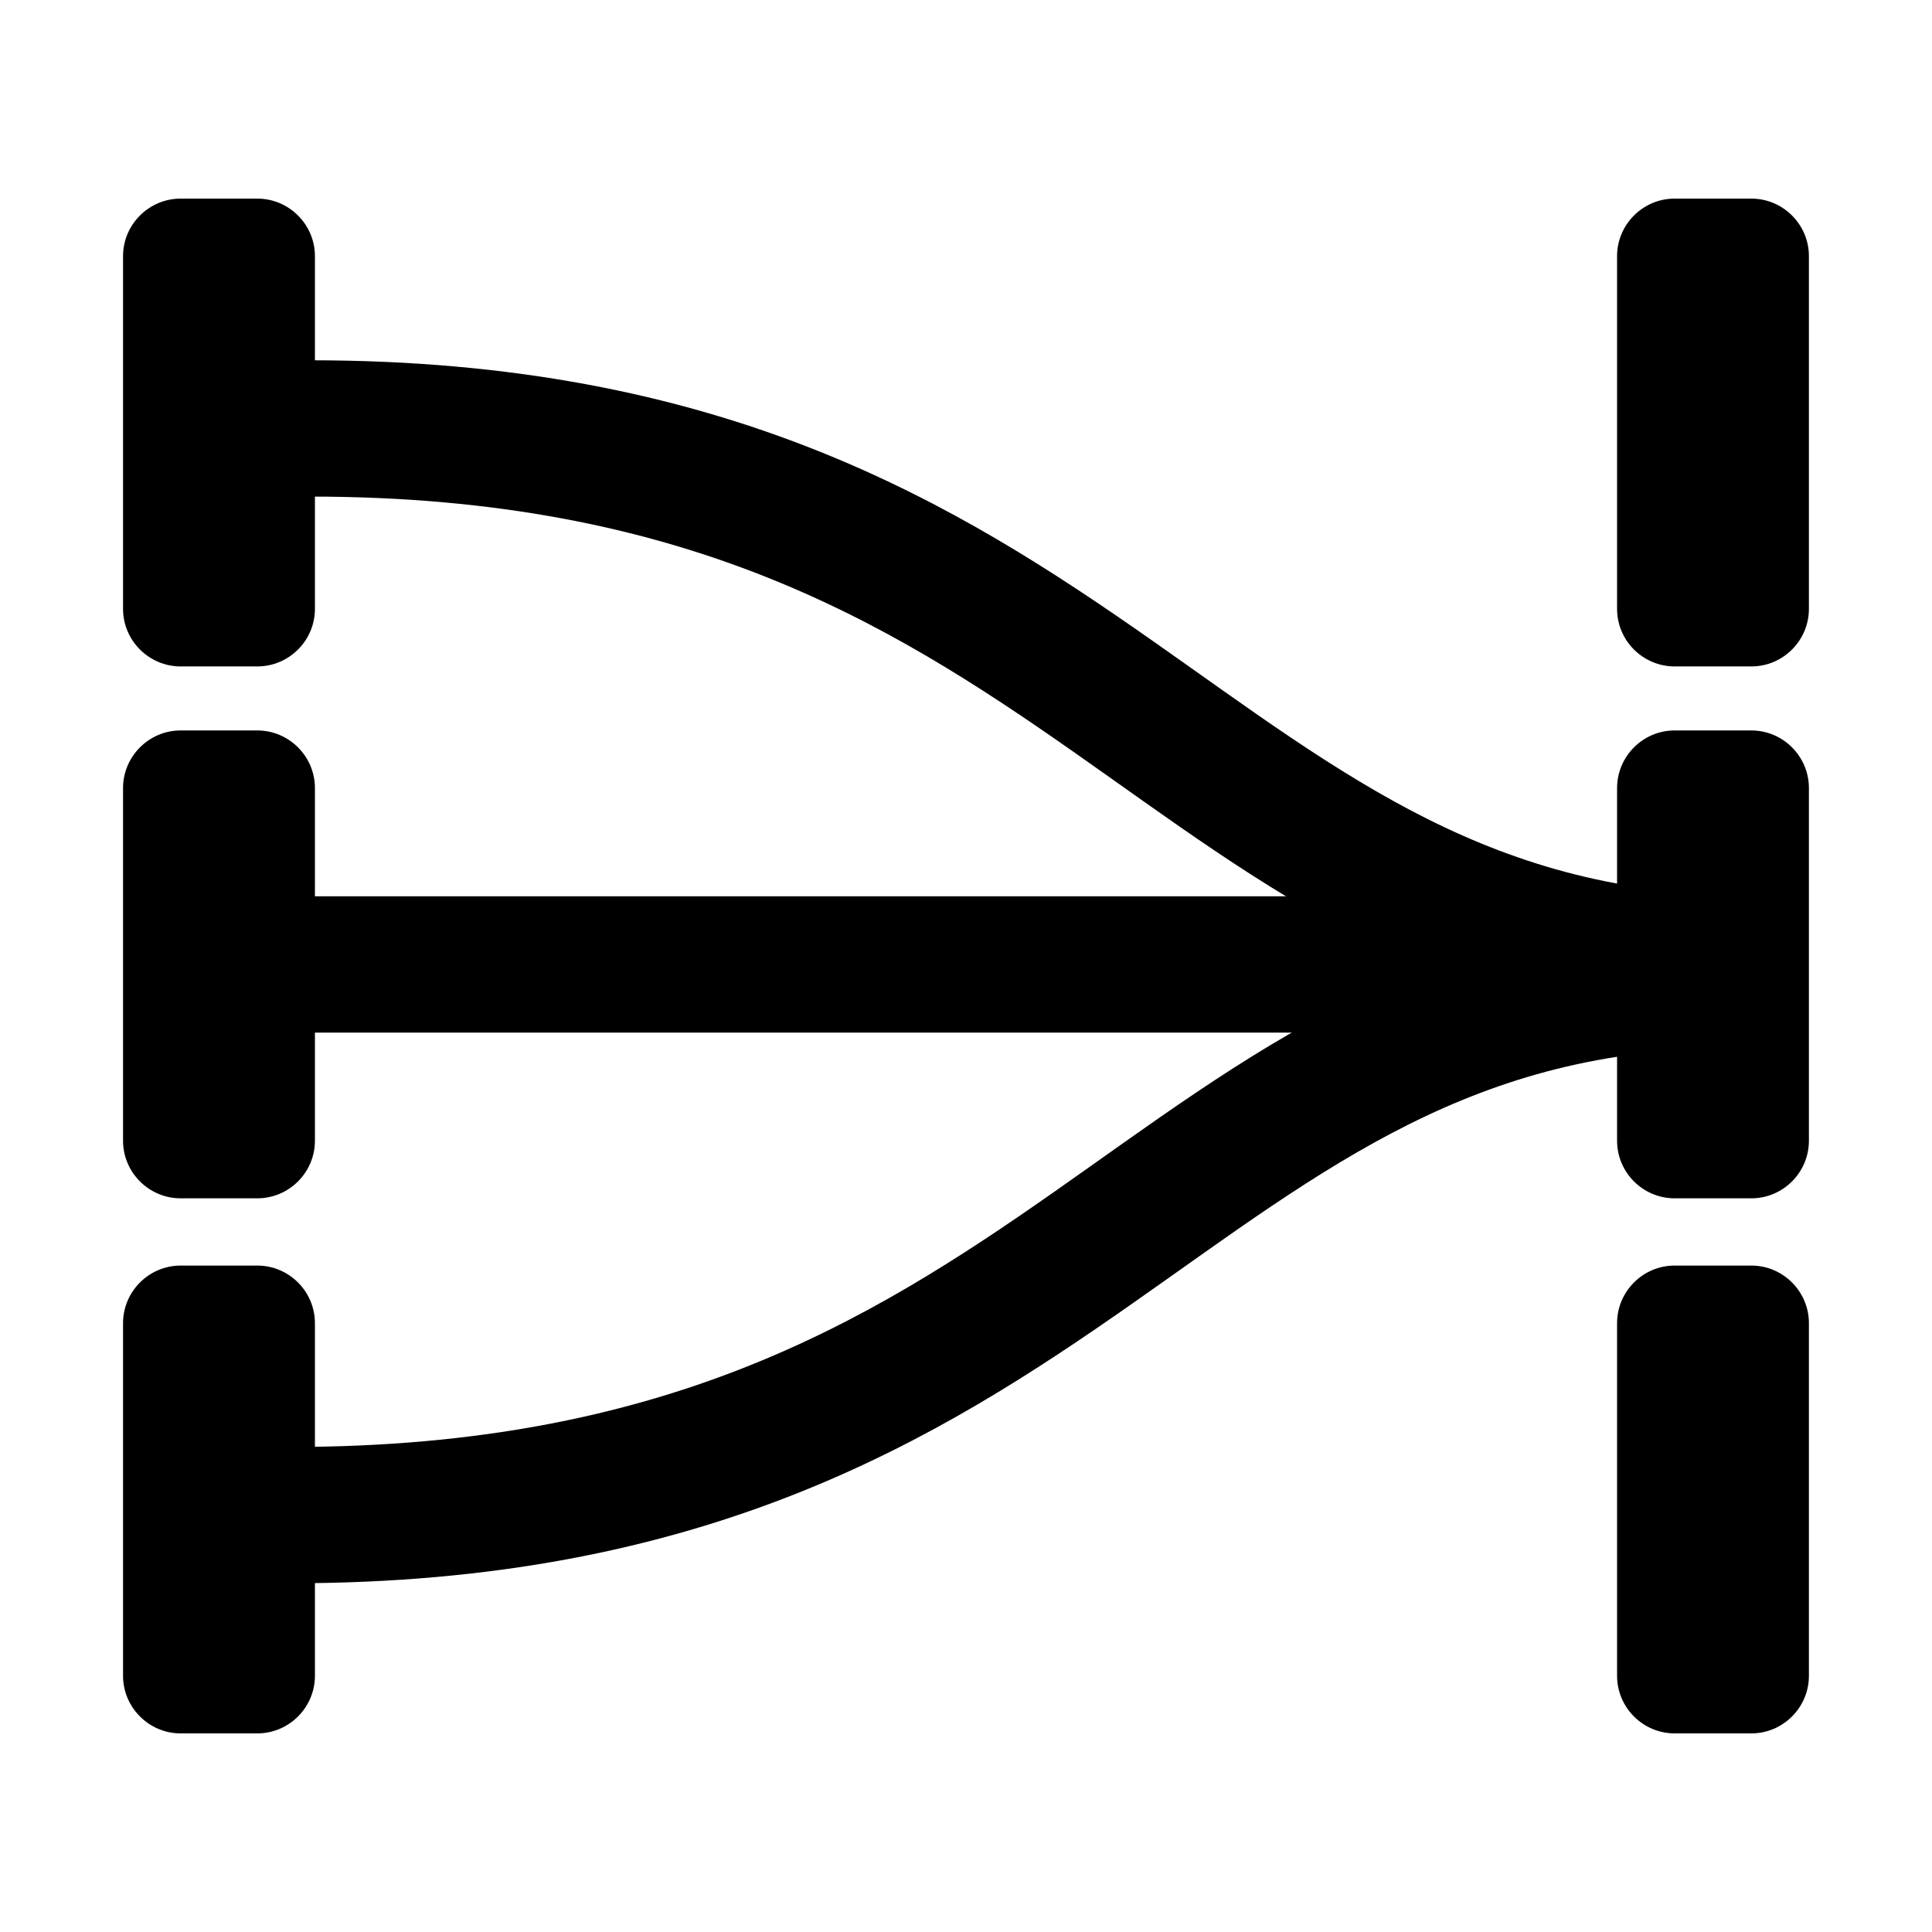 <?xml version="1.0" encoding="utf-8"?>
<!-- Generator: Adobe Illustrator 15.0.0, SVG Export Plug-In . SVG Version: 6.00 Build 0)  -->
<!DOCTYPE svg PUBLIC "-//W3C//DTD SVG 1.1//EN" "http://www.w3.org/Graphics/SVG/1.1/DTD/svg11.dtd">
<svg version="1.1" id="Layer_1" xmlns="http://www.w3.org/2000/svg" xmlns:xlink="http://www.w3.org/1999/xlink" x="0px" y="0px"
	 width="42.52px" height="42.52px" viewBox="0 0 42.52 42.52" enable-background="new 0 0 42.52 42.52" xml:space="preserve">
<g>
	<path d="M6.931,13.401c0,0.696-0.57,1.266-1.268,1.266H3.975c-0.696,0-1.267-0.569-1.267-1.266V5.637
		c0-0.696,0.57-1.266,1.267-1.266h1.688c0.697,0,1.268,0.569,1.268,1.266V13.401z"/>
	<path d="M6.931,25.106c0,0.697-0.57,1.267-1.268,1.267H3.975c-0.696,0-1.267-0.569-1.267-1.267v-7.762
		c0-0.697,0.57-1.268,1.267-1.268h1.688c0.697,0,1.268,0.57,1.268,1.268V25.106z"/>
	<path d="M6.931,36.882c0,0.696-0.57,1.267-1.268,1.267H3.975c-0.696,0-1.267-0.57-1.267-1.267V29.12
		c0-0.696,0.57-1.267,1.267-1.267h1.688c0.697,0,1.268,0.57,1.268,1.267V36.882z"/>
	<path d="M39.811,13.401c0,0.696-0.569,1.266-1.267,1.266h-1.689c-0.696,0-1.266-0.569-1.266-1.266V5.637
		c0-0.696,0.569-1.266,1.266-1.266h1.689c0.697,0,1.267,0.569,1.267,1.266V13.401z"/>
	<path d="M39.811,25.106c0,0.697-0.569,1.267-1.267,1.267h-1.689c-0.696,0-1.266-0.569-1.266-1.267v-7.762
		c0-0.697,0.569-1.268,1.266-1.268h1.689c0.697,0,1.267,0.57,1.267,1.268V25.106z"/>
	<path d="M39.811,36.882c0,0.696-0.569,1.267-1.267,1.267h-1.689c-0.696,0-1.266-0.57-1.266-1.267V29.12
		c0-0.696,0.569-1.267,1.266-1.267h1.689c0.697,0,1.267,0.57,1.267,1.267V36.882z"/>
	<path fill="none" stroke="#000000" stroke-width="3" stroke-miterlimit="10" d="M5.031,21.226c0,0,36.1,0,32.67,0"/>
	<path fill="none" stroke="#000000" stroke-width="3" stroke-miterlimit="10" d="M38.544,21.206
		c-12.508,0-14.408-11.777-31.719-11.777"/>
	<path fill="none" stroke="#000000" stroke-width="3" stroke-miterlimit="10" d="M38.123,21.569
		c-12.508,0-14.408,11.776-31.72,11.776"/>
</g>
</svg>
